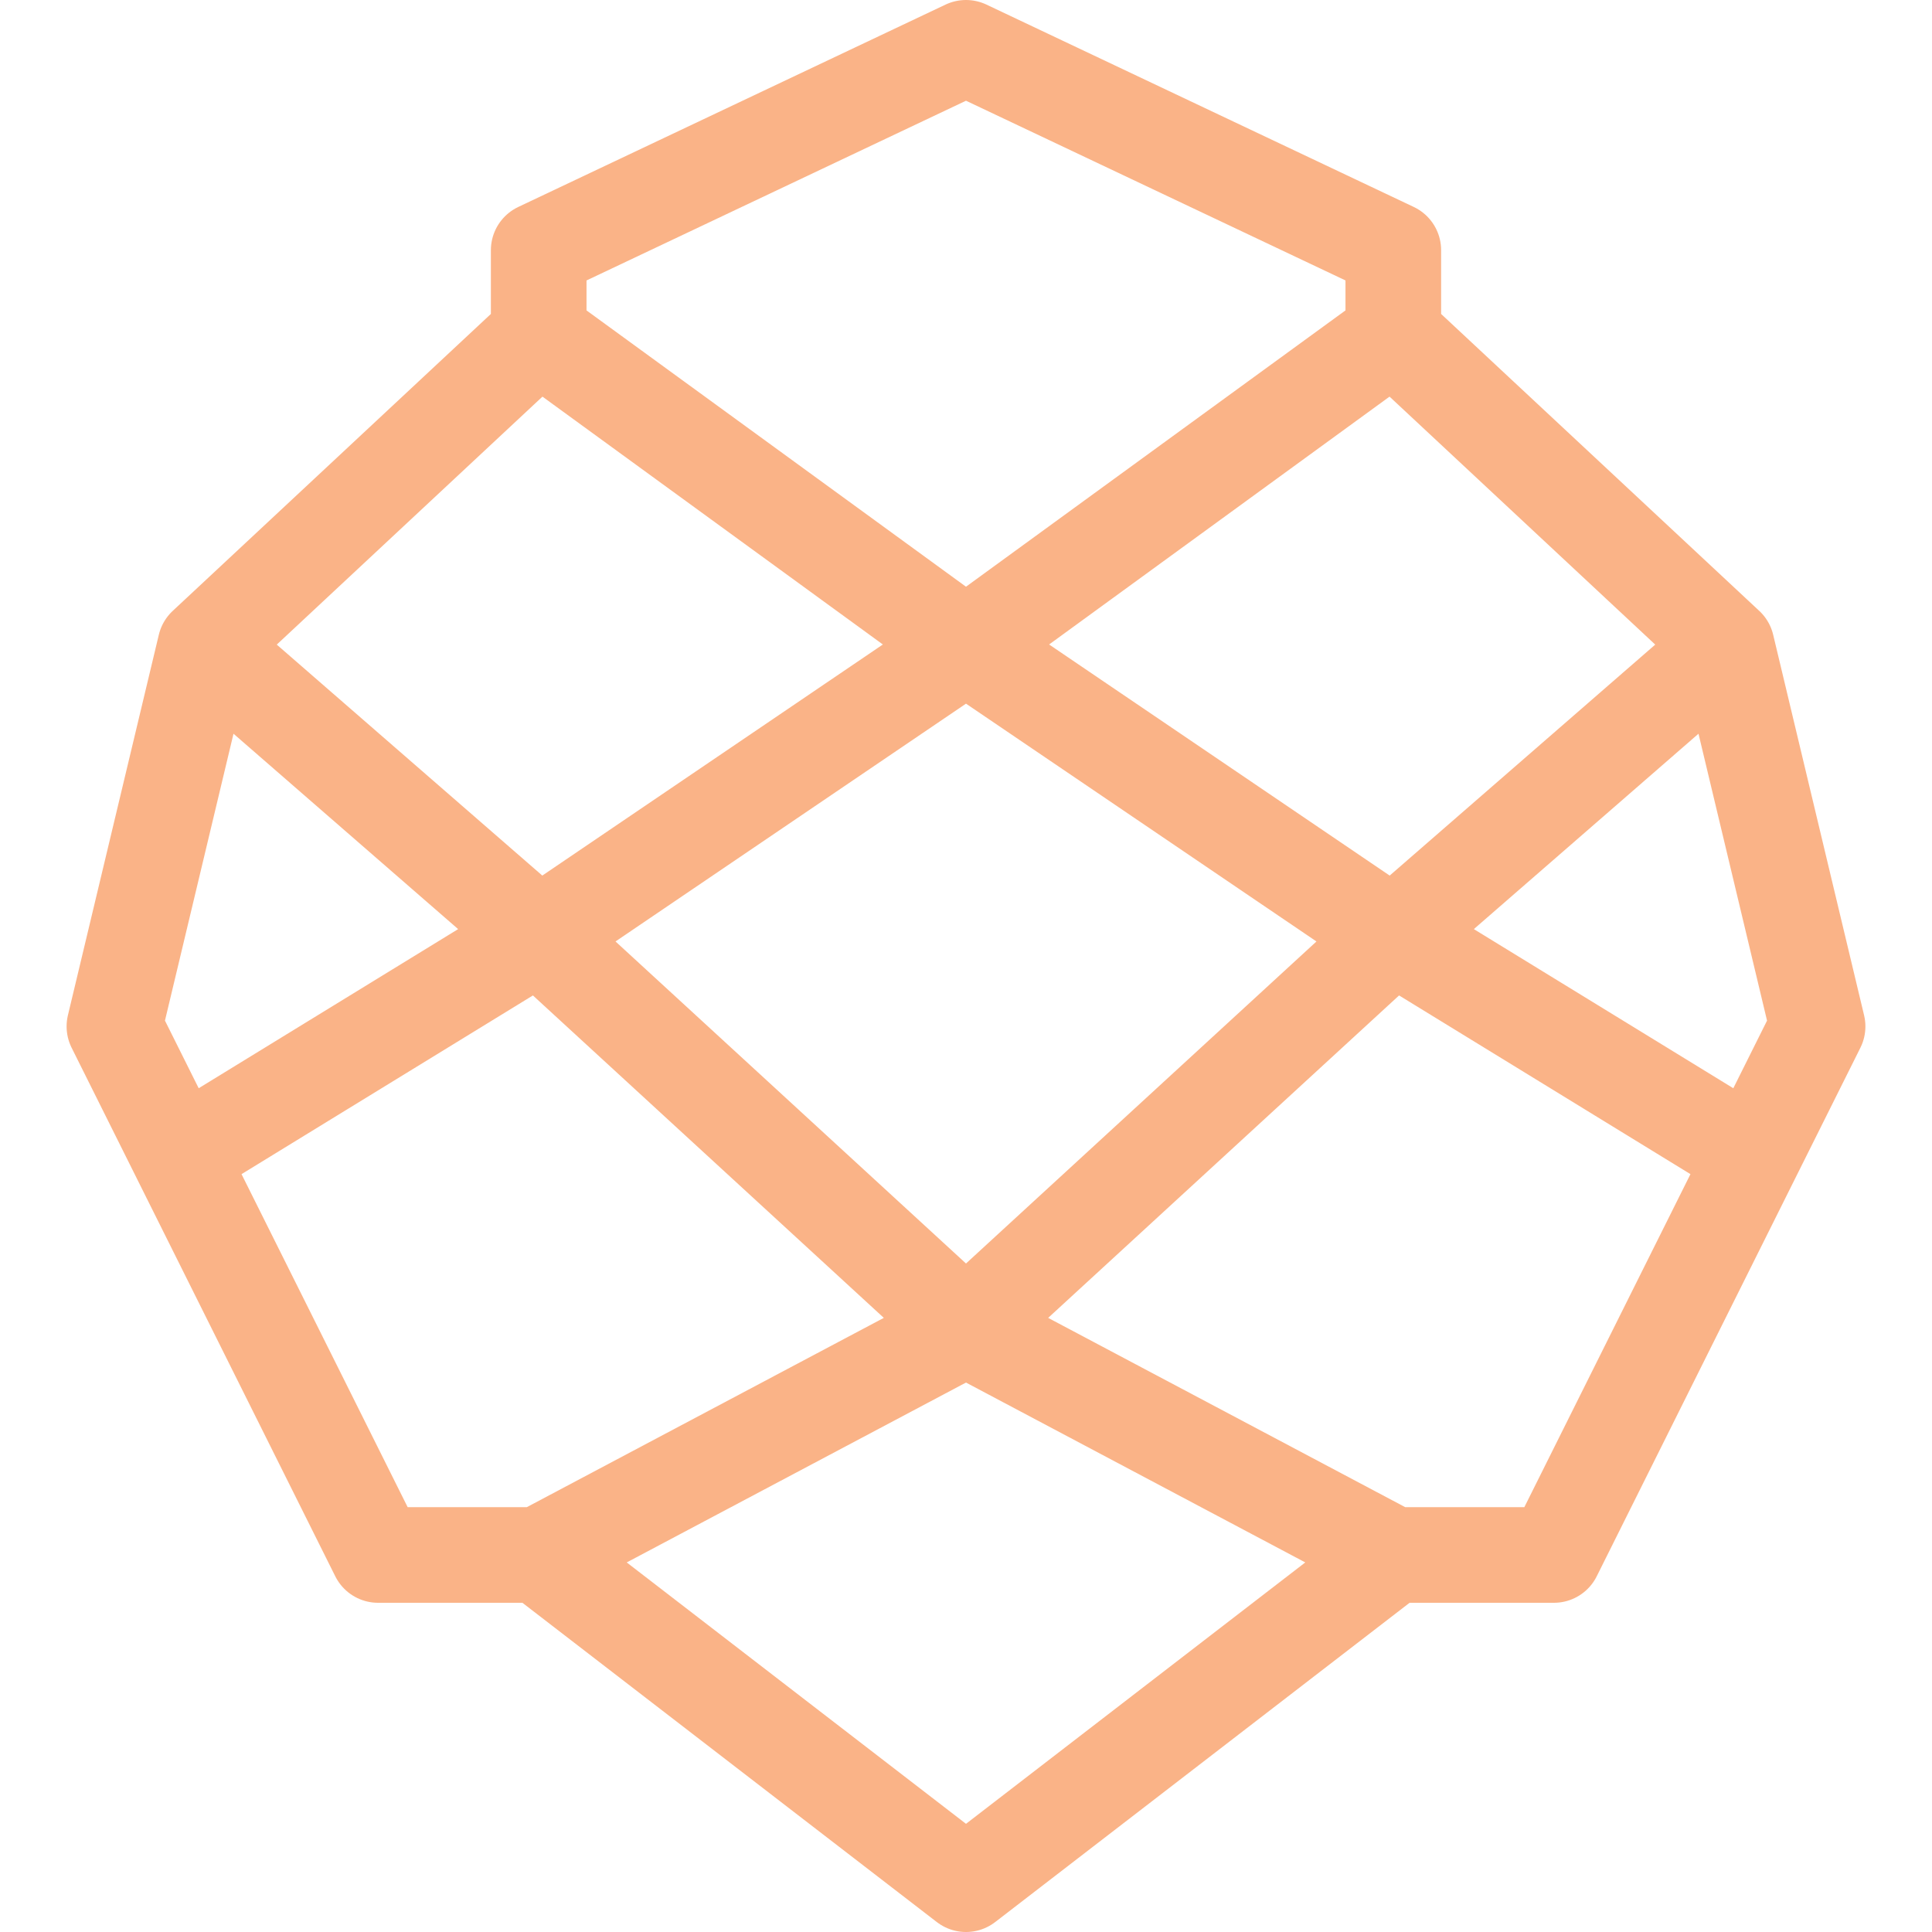 <svg xmlns="http://www.w3.org/2000/svg" width="100" height="100" viewBox="0 0 100 100">
<style>:root {--ctp-rosewater: #f5e0dc;--ctp-flamingo: #f2cdcd;--ctp-pink: #f5c2e7;--ctp-mauve: #cba6f7;--ctp-red: #f38ba8;--ctp-maroon: #eba0ac;--ctp-peach: #fab387;--ctp-yellow: #f9e2af;--ctp-green: #a6e3a1;--ctp-teal: #94e2d5;--ctp-sky: #89dceb;--ctp-sapphire: #74c7ec;--ctp-blue: #89b4fa;--ctp-lavender: #b4befe;--ctp-text: #cdd6f4;--ctp-overlay1: #7f849c;}</style>
    <path fill="none" stroke="#fab387" stroke-linecap="round" stroke-linejoin="round" stroke-width="4.95" d="M27.883 17.326V12.95L50 2.475l22.117 10.474v4.377m-44.234 0L50 33.43M27.883 17.326 10.628 33.43m39.372 0L27.883 48.437M50 33.429l22.117-16.103M50 33.43l22.117 15.008m-44.234 0L50 68.76M27.883 48.437 10.628 33.429m17.255 15.008L9.275 59.849M50 68.759 27.883 80.486M50 68.76l22.117-20.323M50 68.76l22.117 11.725m-44.234 0L50 97.525l22.117-17.04m-44.234 0h-8.314L9.275 59.85m1.353-26.42L5.922 53.127l3.353 6.722m62.842-42.523L89.372 33.43M72.117 48.437l17.255-15.008M72.117 48.437l18.607 11.412M72.117 80.485h8.314L90.724 59.85m-1.352-26.42 4.706 19.698-3.354 6.722"/>
</svg>
